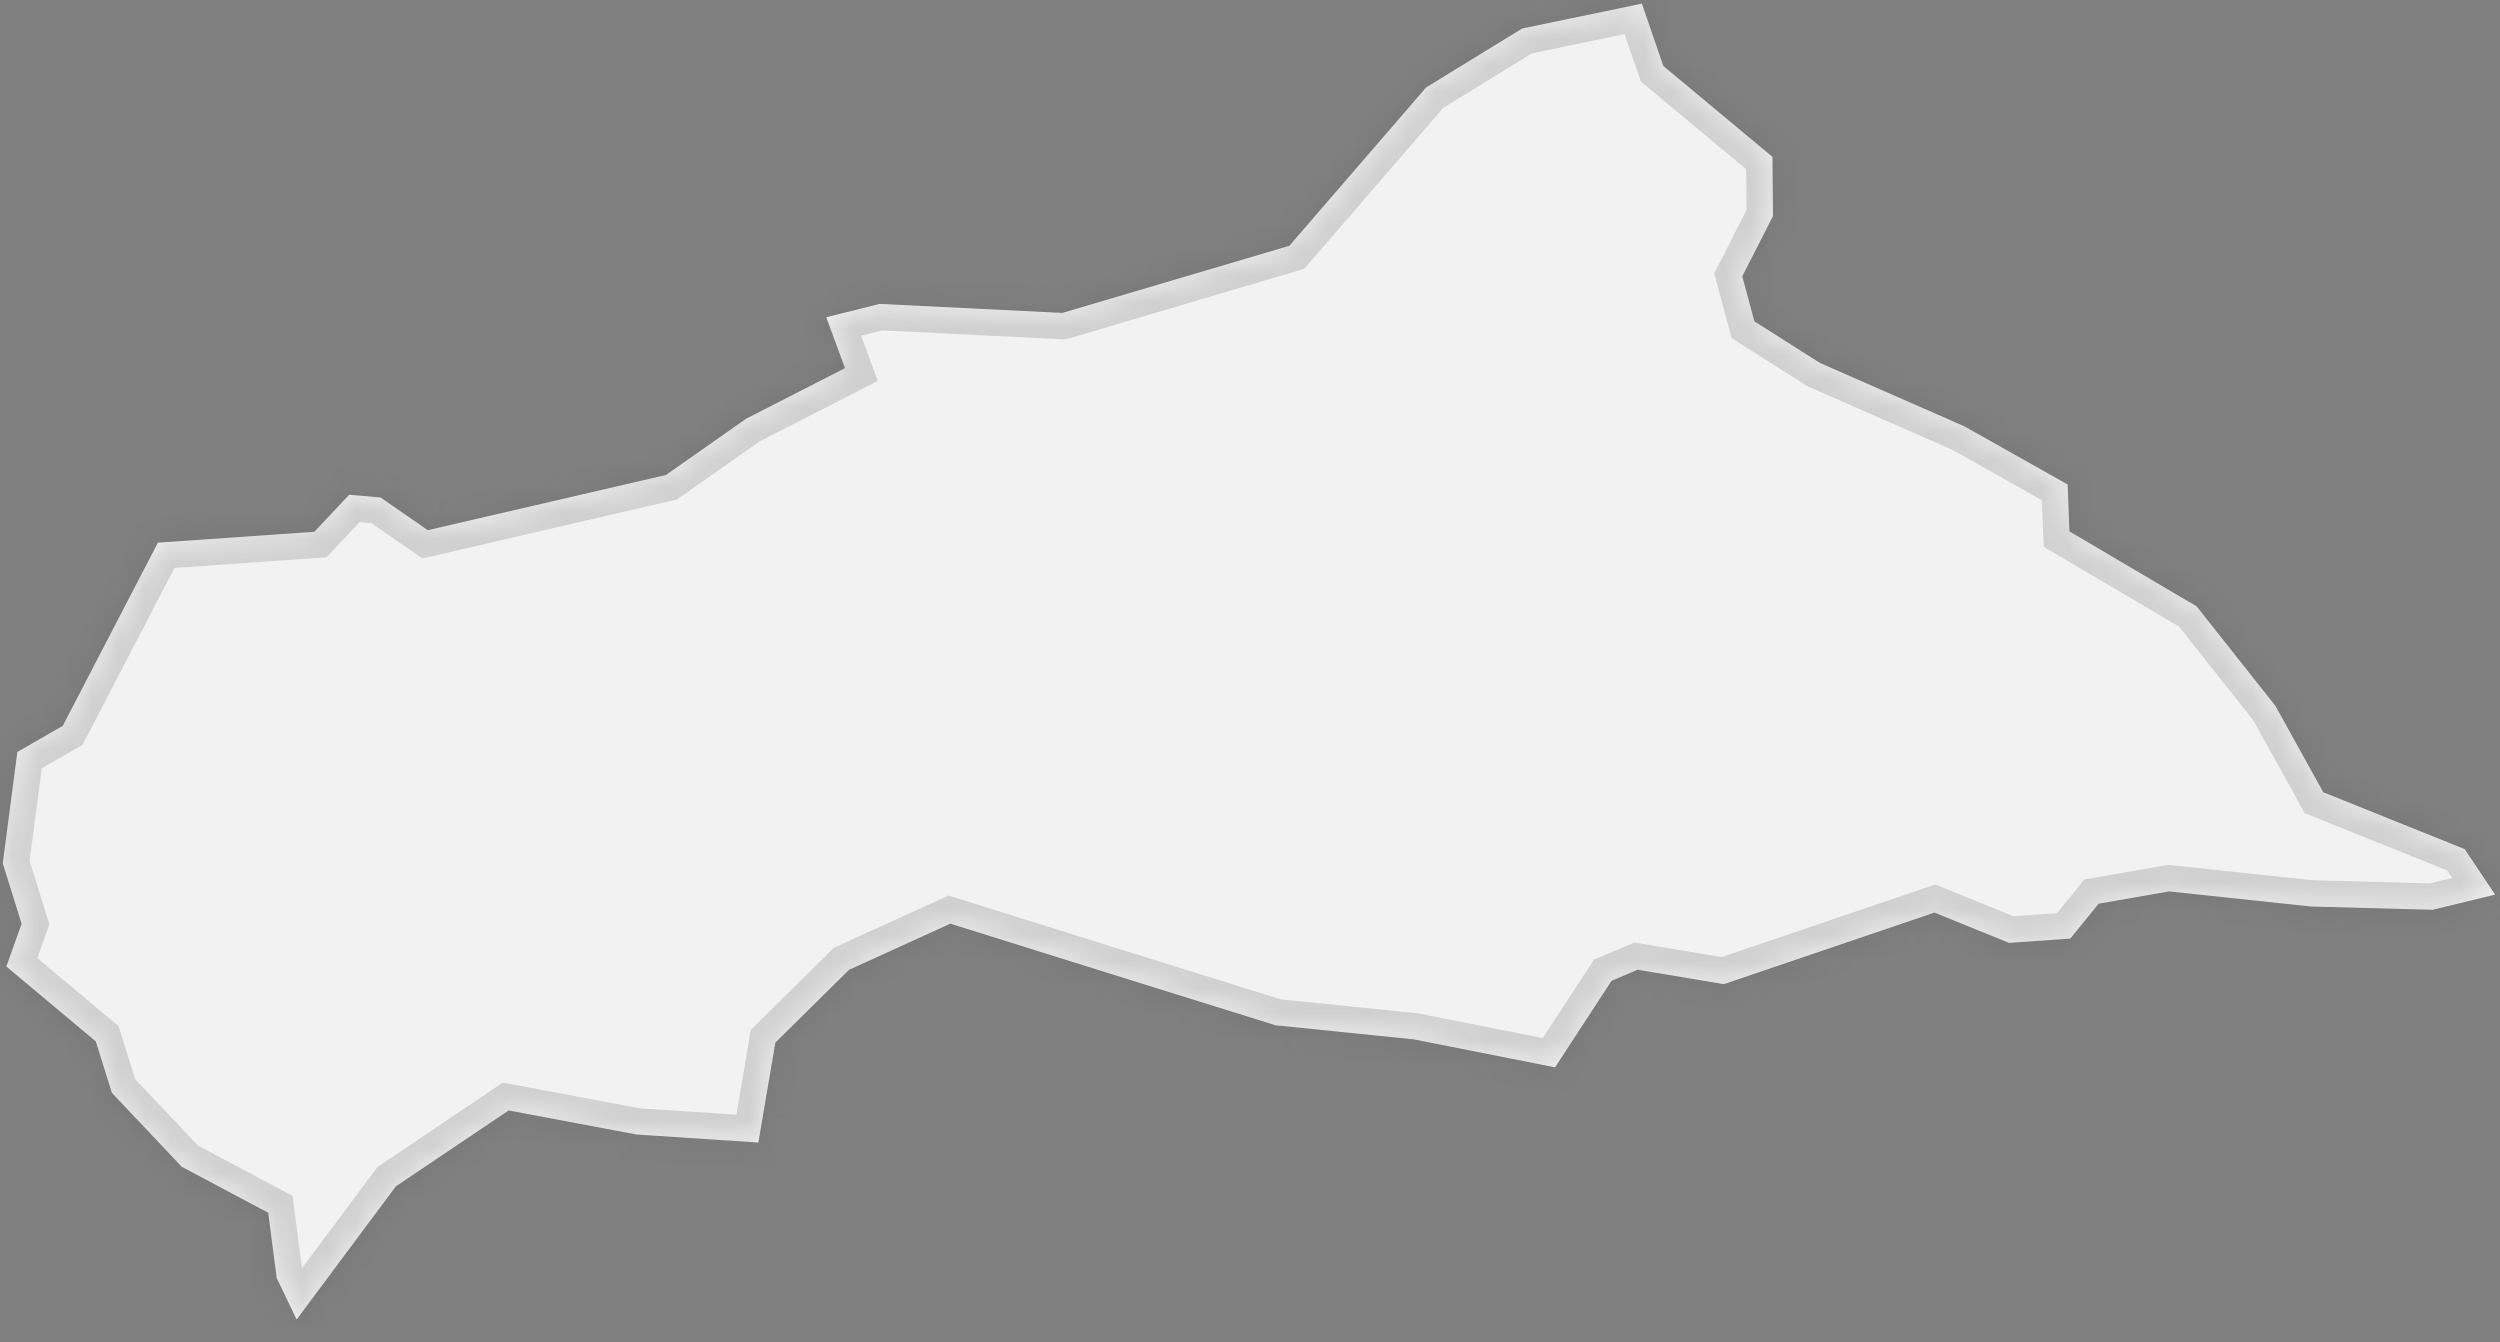 ﻿<?xml version="1.0" encoding="utf-8"?>
<svg version="1.1" xmlns:xlink="http://www.w3.org/1999/xlink" width="95px" height="51px" xmlns="http://www.w3.org/2000/svg">
  <rect width="100%" height="100%" fill="#808080" stroke="none"/>
  <defs>
    <mask fill="white" id="clip69">
      <path d="M 2.385 27.582  C 2.385 27.582  6 20.621  6 20.621  C 6 20.621  11.946 20.208  11.946 20.208  C 11.946 20.208  13.269 18.8  13.269 18.8  C 13.269 18.8  14.461 18.905  14.461 18.905  C 14.461 18.905  16.256 20.147  16.256 20.147  C 16.256 20.147  25.307 18.049  25.307 18.049  C 25.307 18.049  28.358 15.908  28.358 15.908  C 28.358 15.908  32.11 13.989  32.11 13.989  C 32.11 13.989  31.397 12.055  31.397 12.055  C 31.397 12.055  33.425 11.548  33.425 11.548  C 33.425 11.548  40.368 11.891  40.368 11.891  C 40.368 11.891  48.995 9.34  48.995 9.34  C 48.995 9.34  54.192 3.323  54.192 3.323  C 54.192 3.323  57.841 1.084  57.841 1.084  C 57.841 1.084  62.392 0.138  62.392 0.138  C 62.392 0.138  63.207 2.508  63.207 2.508  C 63.207 2.508  67.353 5.961  67.353 5.961  C 67.353 5.961  67.374 8.209  67.374 8.209  C 67.374 8.209  66.207 10.501  66.207 10.501  C 66.207 10.501  66.666 12.211  66.666 12.211  C 66.666 12.211  69.161 13.794  69.161 13.794  C 69.161 13.794  74.635 16.195  74.635 16.195  C 74.635 16.195  78.571 18.41  78.571 18.41  C 78.571 18.41  78.638 20.192  78.638 20.192  C 78.638 20.192  83.473 23.043  83.473 23.043  C 83.473 23.043  86.468 26.827  86.468 26.827  C 86.468 26.827  88.284 30.105  88.284 30.105  C 88.284 30.105  93.658 32.266  93.658 32.266  C 93.658 32.266  94.814 33.995  94.814 33.995  C 94.814 33.995  92.442 34.572  92.442 34.572  C 92.442 34.572  87.83 34.448  87.83 34.448  C 87.83 34.448  82.422 33.874  82.422 33.874  C 82.422 33.874  79.75 34.34  79.75 34.34  C 79.75 34.34  78.671 35.666  78.671 35.666  C 78.671 35.666  76.345 35.83  76.345 35.83  C 76.345 35.83  73.507 34.678  73.507 34.678  C 73.507 34.678  65.505 37.398  65.505 37.398  C 65.505 37.398  62.228 36.85  62.228 36.85  C 62.228 36.85  61.241 37.269  61.241 37.269  C 61.241 37.269  59.092 40.559  59.092 40.559  C 59.092 40.559  53.728 39.496  53.728 39.496  C 53.728 39.496  48.469 38.96  48.469 38.96  C 48.469 38.96  42.027 36.951  42.027 36.951  C 42.027 36.951  36.112 35.099  36.112 35.099  C 36.112 35.099  32.261 36.854  32.261 36.854  C 32.261 36.854  29.464 39.619  29.464 39.619  C 29.464 39.619  28.817 43.416  28.817 43.416  C 28.817 43.416  24.192 43.112  24.192 43.112  C 24.192 43.112  19.328 42.197  19.328 42.197  C 19.328 42.197  15.043 45.081  15.043 45.081  C 15.043 45.081  11.272 50.141  11.272 50.141  C 11.272 50.141  10.515 48.566  10.515 48.566  C 10.515 48.566  10.192 46.085  10.192 46.085  C 10.192 46.085  6.905 44.336  6.905 44.336  C 6.905 44.336  4.251 41.526  4.251 41.526  C 4.251 41.526  3.639 39.572  3.639 39.572  C 3.639 39.572  0.241 36.727  0.241 36.727  C 0.241 36.727  0.821 35.103  0.821 35.103  C 0.821 35.103  0.105 32.806  0.105 32.806  C 0.105 32.806  0.659 28.574  0.659 28.574  C 0.659 28.574  2.385 27.582  2.385 27.582  Z " fill-rule="evenodd" />
    </mask>
  </defs>
  <g transform="matrix(1 0 0 1 -1942 -4279 )">
    <path d="M 2.385 27.582  C 2.385 27.582  6 20.621  6 20.621  C 6 20.621  11.946 20.208  11.946 20.208  C 11.946 20.208  13.269 18.8  13.269 18.8  C 13.269 18.8  14.461 18.905  14.461 18.905  C 14.461 18.905  16.256 20.147  16.256 20.147  C 16.256 20.147  25.307 18.049  25.307 18.049  C 25.307 18.049  28.358 15.908  28.358 15.908  C 28.358 15.908  32.11 13.989  32.11 13.989  C 32.11 13.989  31.397 12.055  31.397 12.055  C 31.397 12.055  33.425 11.548  33.425 11.548  C 33.425 11.548  40.368 11.891  40.368 11.891  C 40.368 11.891  48.995 9.34  48.995 9.34  C 48.995 9.34  54.192 3.323  54.192 3.323  C 54.192 3.323  57.841 1.084  57.841 1.084  C 57.841 1.084  62.392 0.138  62.392 0.138  C 62.392 0.138  63.207 2.508  63.207 2.508  C 63.207 2.508  67.353 5.961  67.353 5.961  C 67.353 5.961  67.374 8.209  67.374 8.209  C 67.374 8.209  66.207 10.501  66.207 10.501  C 66.207 10.501  66.666 12.211  66.666 12.211  C 66.666 12.211  69.161 13.794  69.161 13.794  C 69.161 13.794  74.635 16.195  74.635 16.195  C 74.635 16.195  78.571 18.41  78.571 18.41  C 78.571 18.41  78.638 20.192  78.638 20.192  C 78.638 20.192  83.473 23.043  83.473 23.043  C 83.473 23.043  86.468 26.827  86.468 26.827  C 86.468 26.827  88.284 30.105  88.284 30.105  C 88.284 30.105  93.658 32.266  93.658 32.266  C 93.658 32.266  94.814 33.995  94.814 33.995  C 94.814 33.995  92.442 34.572  92.442 34.572  C 92.442 34.572  87.83 34.448  87.83 34.448  C 87.83 34.448  82.422 33.874  82.422 33.874  C 82.422 33.874  79.75 34.34  79.75 34.34  C 79.75 34.34  78.671 35.666  78.671 35.666  C 78.671 35.666  76.345 35.83  76.345 35.83  C 76.345 35.83  73.507 34.678  73.507 34.678  C 73.507 34.678  65.505 37.398  65.505 37.398  C 65.505 37.398  62.228 36.85  62.228 36.85  C 62.228 36.85  61.241 37.269  61.241 37.269  C 61.241 37.269  59.092 40.559  59.092 40.559  C 59.092 40.559  53.728 39.496  53.728 39.496  C 53.728 39.496  48.469 38.96  48.469 38.96  C 48.469 38.96  42.027 36.951  42.027 36.951  C 42.027 36.951  36.112 35.099  36.112 35.099  C 36.112 35.099  32.261 36.854  32.261 36.854  C 32.261 36.854  29.464 39.619  29.464 39.619  C 29.464 39.619  28.817 43.416  28.817 43.416  C 28.817 43.416  24.192 43.112  24.192 43.112  C 24.192 43.112  19.328 42.197  19.328 42.197  C 19.328 42.197  15.043 45.081  15.043 45.081  C 15.043 45.081  11.272 50.141  11.272 50.141  C 11.272 50.141  10.515 48.566  10.515 48.566  C 10.515 48.566  10.192 46.085  10.192 46.085  C 10.192 46.085  6.905 44.336  6.905 44.336  C 6.905 44.336  4.251 41.526  4.251 41.526  C 4.251 41.526  3.639 39.572  3.639 39.572  C 3.639 39.572  0.241 36.727  0.241 36.727  C 0.241 36.727  0.821 35.103  0.821 35.103  C 0.821 35.103  0.105 32.806  0.105 32.806  C 0.105 32.806  0.659 28.574  0.659 28.574  C 0.659 28.574  2.385 27.582  2.385 27.582  Z " fill-rule="nonzero" fill="#f2f2f2" stroke="none" transform="matrix(1 0 0 1 1942 4279 )" />
    <path d="M 2.385 27.582  C 2.385 27.582  6 20.621  6 20.621  C 6 20.621  11.946 20.208  11.946 20.208  C 11.946 20.208  13.269 18.8  13.269 18.8  C 13.269 18.8  14.461 18.905  14.461 18.905  C 14.461 18.905  16.256 20.147  16.256 20.147  C 16.256 20.147  25.307 18.049  25.307 18.049  C 25.307 18.049  28.358 15.908  28.358 15.908  C 28.358 15.908  32.11 13.989  32.11 13.989  C 32.11 13.989  31.397 12.055  31.397 12.055  C 31.397 12.055  33.425 11.548  33.425 11.548  C 33.425 11.548  40.368 11.891  40.368 11.891  C 40.368 11.891  48.995 9.34  48.995 9.34  C 48.995 9.34  54.192 3.323  54.192 3.323  C 54.192 3.323  57.841 1.084  57.841 1.084  C 57.841 1.084  62.392 0.138  62.392 0.138  C 62.392 0.138  63.207 2.508  63.207 2.508  C 63.207 2.508  67.353 5.961  67.353 5.961  C 67.353 5.961  67.374 8.209  67.374 8.209  C 67.374 8.209  66.207 10.501  66.207 10.501  C 66.207 10.501  66.666 12.211  66.666 12.211  C 66.666 12.211  69.161 13.794  69.161 13.794  C 69.161 13.794  74.635 16.195  74.635 16.195  C 74.635 16.195  78.571 18.41  78.571 18.41  C 78.571 18.41  78.638 20.192  78.638 20.192  C 78.638 20.192  83.473 23.043  83.473 23.043  C 83.473 23.043  86.468 26.827  86.468 26.827  C 86.468 26.827  88.284 30.105  88.284 30.105  C 88.284 30.105  93.658 32.266  93.658 32.266  C 93.658 32.266  94.814 33.995  94.814 33.995  C 94.814 33.995  92.442 34.572  92.442 34.572  C 92.442 34.572  87.83 34.448  87.83 34.448  C 87.83 34.448  82.422 33.874  82.422 33.874  C 82.422 33.874  79.75 34.34  79.75 34.34  C 79.75 34.34  78.671 35.666  78.671 35.666  C 78.671 35.666  76.345 35.83  76.345 35.83  C 76.345 35.83  73.507 34.678  73.507 34.678  C 73.507 34.678  65.505 37.398  65.505 37.398  C 65.505 37.398  62.228 36.85  62.228 36.85  C 62.228 36.85  61.241 37.269  61.241 37.269  C 61.241 37.269  59.092 40.559  59.092 40.559  C 59.092 40.559  53.728 39.496  53.728 39.496  C 53.728 39.496  48.469 38.96  48.469 38.96  C 48.469 38.96  42.027 36.951  42.027 36.951  C 42.027 36.951  36.112 35.099  36.112 35.099  C 36.112 35.099  32.261 36.854  32.261 36.854  C 32.261 36.854  29.464 39.619  29.464 39.619  C 29.464 39.619  28.817 43.416  28.817 43.416  C 28.817 43.416  24.192 43.112  24.192 43.112  C 24.192 43.112  19.328 42.197  19.328 42.197  C 19.328 42.197  15.043 45.081  15.043 45.081  C 15.043 45.081  11.272 50.141  11.272 50.141  C 11.272 50.141  10.515 48.566  10.515 48.566  C 10.515 48.566  10.192 46.085  10.192 46.085  C 10.192 46.085  6.905 44.336  6.905 44.336  C 6.905 44.336  4.251 41.526  4.251 41.526  C 4.251 41.526  3.639 39.572  3.639 39.572  C 3.639 39.572  0.241 36.727  0.241 36.727  C 0.241 36.727  0.821 35.103  0.821 35.103  C 0.821 35.103  0.105 32.806  0.105 32.806  C 0.105 32.806  0.659 28.574  0.659 28.574  C 0.659 28.574  2.385 27.582  2.385 27.582  Z " stroke-width="2" stroke="#505050" fill="none" stroke-opacity="0.212" transform="matrix(1 0 0 1 1942 4279 )" mask="url(#clip69)" />
  </g>
</svg>